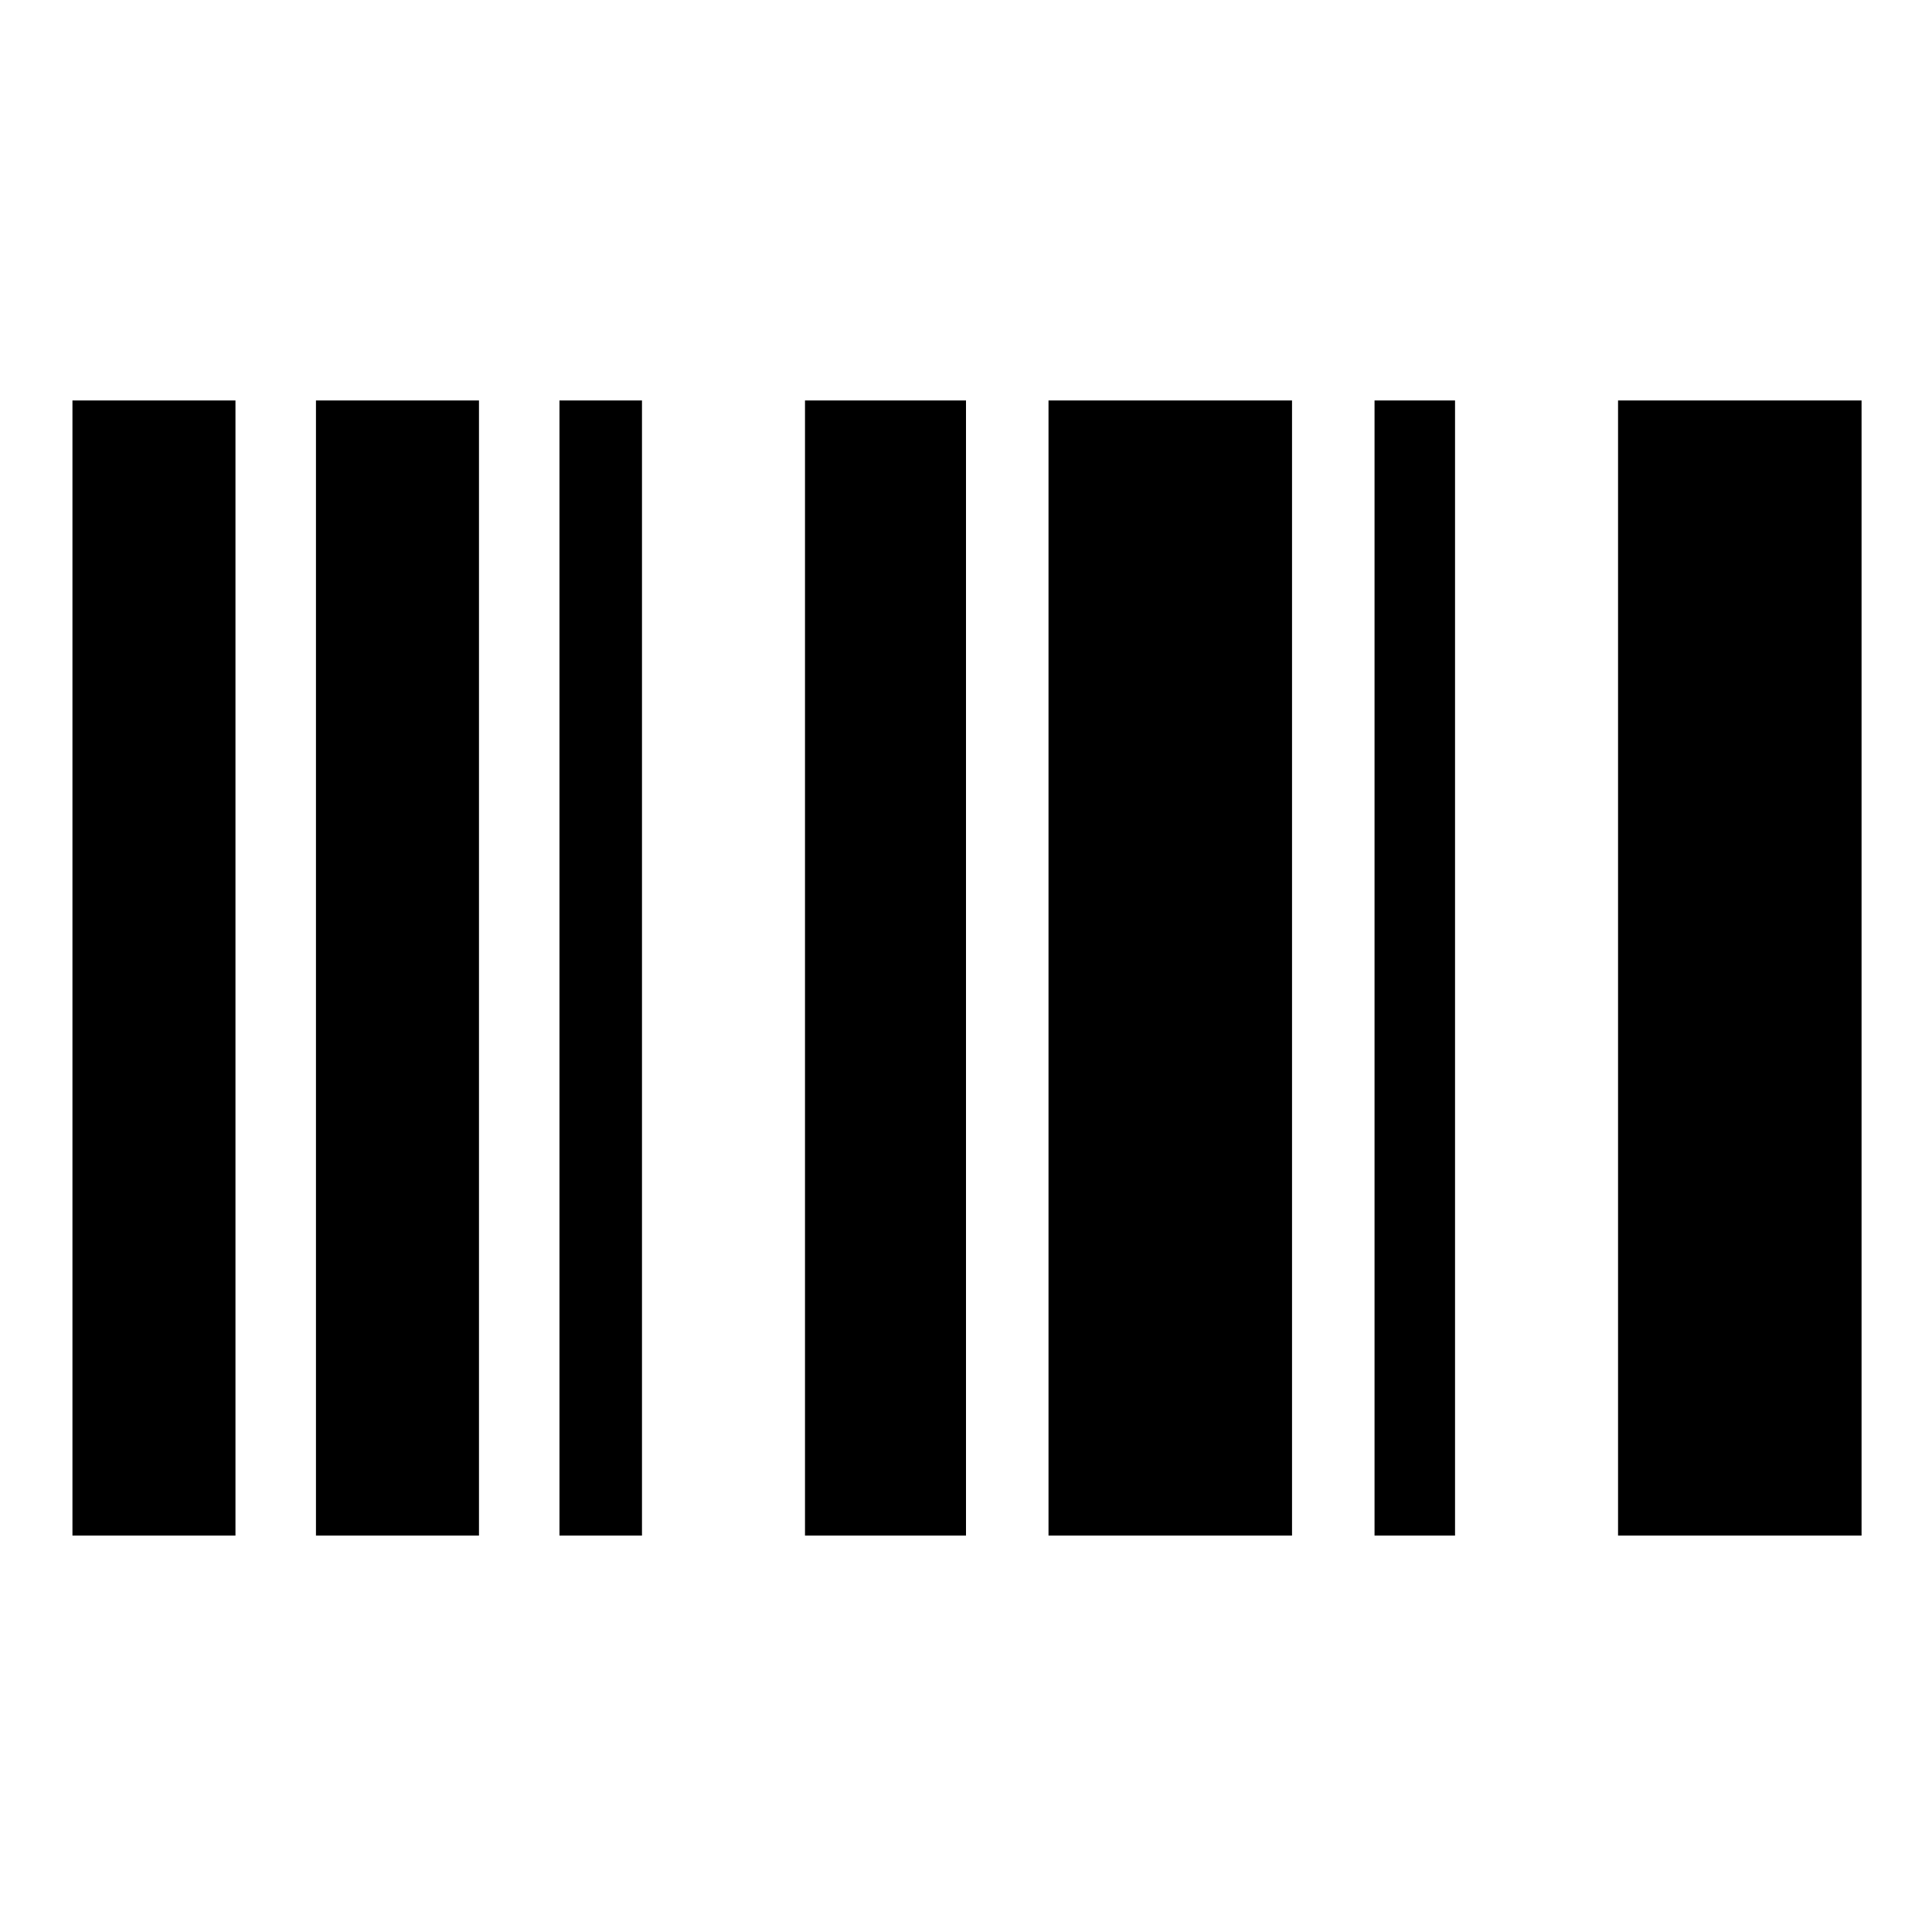 <svg xmlns="http://www.w3.org/2000/svg" height="24" width="24"><path d="M.9 4.975h2.025v14.1H.9Zm6.05 0h1.025v14.1H6.95Zm-3.025 0H5.95v14.1H3.925Zm16.175 0h3.025v14.1H20.1Zm-10.1 0h2v14.1h-2Zm7.075 0h1v14.1h-1Zm-4.05 0h3.025v14.1h-3.025Z"/></svg>
